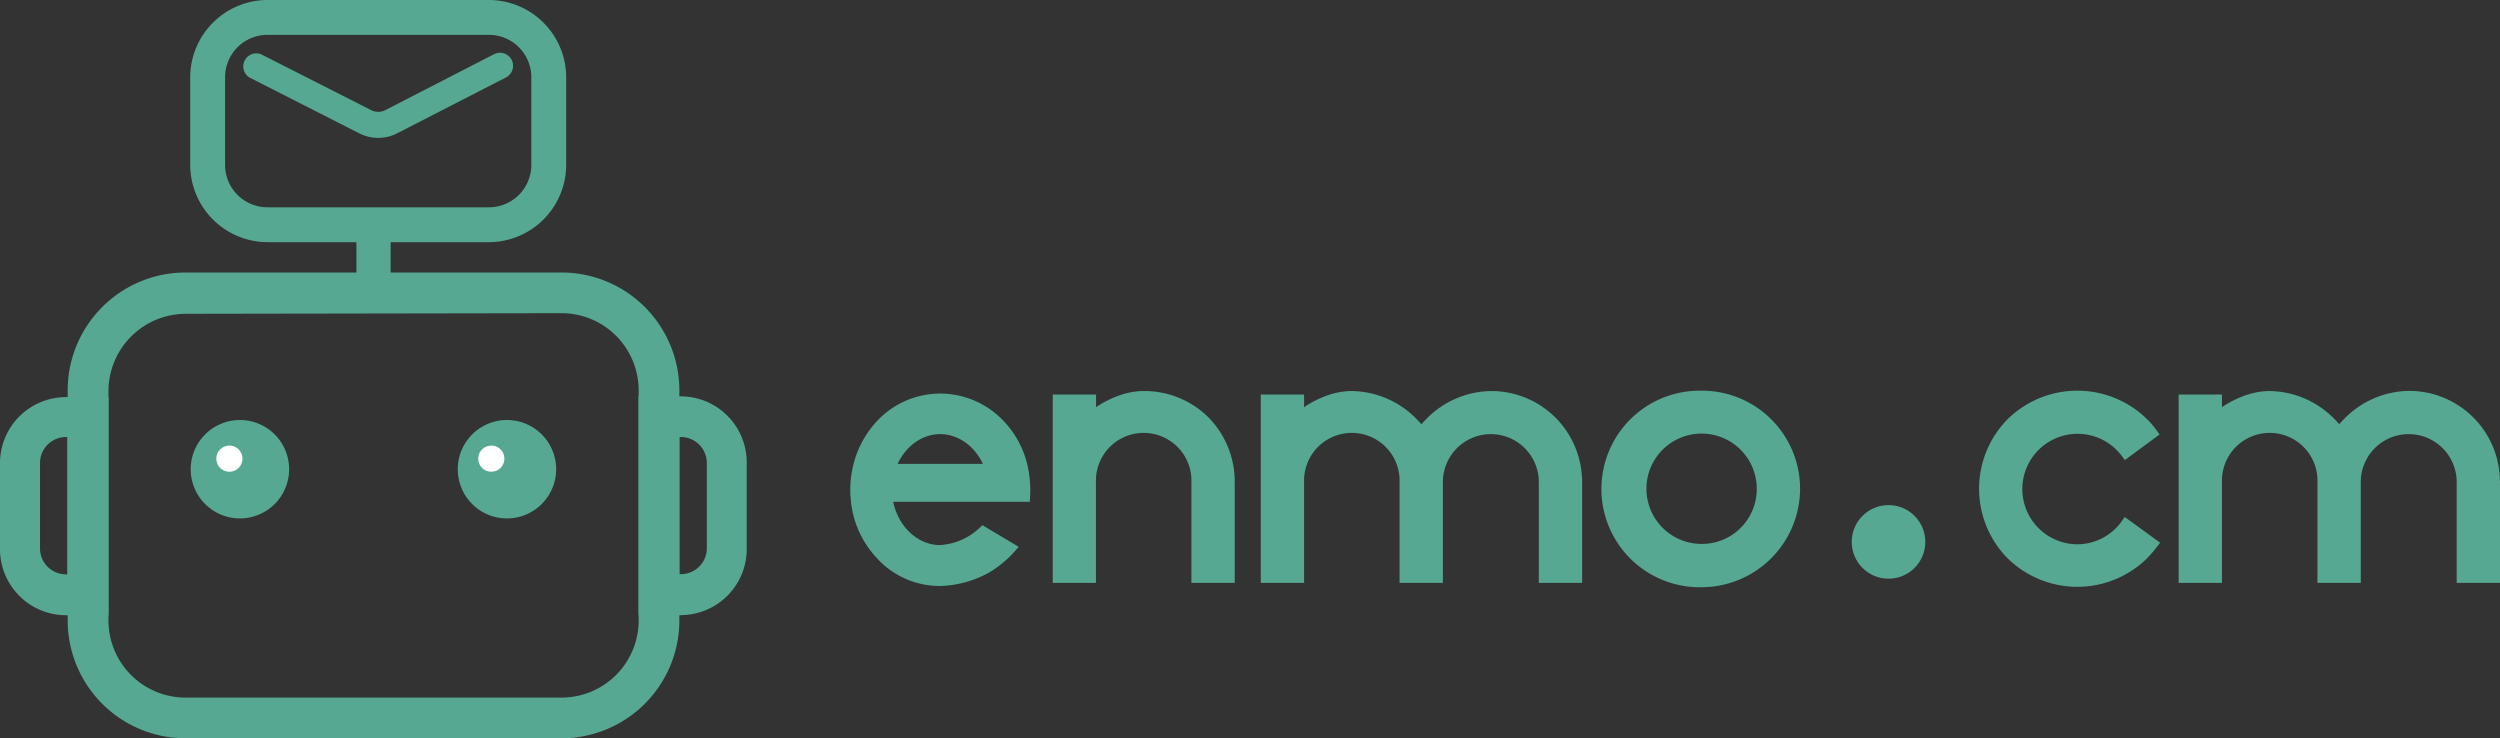 <svg xmlns="http://www.w3.org/2000/svg" viewBox="0 0 645.32 190.57"><rect x="0" y="0" width="645.32" height="190.57" fill="#333333" stroke="none"/><defs><style>.cls-1{fill:none;}.cls-1,.cls-5{stroke:#56a893;stroke-miterlimit:10;stroke-width:2.52px;}.cls-2,.cls-5{fill:#56a893;}.cls-3{fill:#fff;}.cls-4{isolation:isolate;}</style></defs><title>LOGOSIDE</title><g id="Calque_2" data-name="Calque 2"><g id="Calque_1-2" data-name="Calque 1"><path class="cls-1" d="M264.63,128.27H229.1v.2c1,7.65,6.74,13.39,13.39,13.49a17.42,17.42,0,0,0,11.27-4.83l7.25,4.33a27.31,27.31,0,0,1-6.14,5.13A26.29,26.29,0,0,1,242.68,150a20.63,20.63,0,0,1-15.6-7,23.76,23.76,0,0,1-6.24-14.49,14.88,14.88,0,0,1-.1-2.11,25,25,0,0,1,.6-5.44,24.24,24.24,0,0,1,5.74-11.17,21.06,21.06,0,0,1,15.6-6.94,21.28,21.28,0,0,1,15.7,6.94,23.33,23.33,0,0,1,5.74,11.17A27.67,27.67,0,0,1,264.63,128.27ZM255.57,121l-.1-.2c-2-5.94-7.15-10-12.78-10s-10.67,4-12.78,10l-.1.2Z"/><path class="cls-1" d="M317.46,124.44V149.2h-8.66V124.44a13.59,13.59,0,1,0-27.17,0V149.2H273v-46.1h8.66v4.43c3.93-3,8.66-5.33,13.59-5.33a22.14,22.14,0,0,1,15.8,6.44A22.39,22.39,0,0,1,317.46,124.44Z"/><circle class="cls-2" cx="61.93" cy="121.12" r="10.81"/><path class="cls-2" d="M61.93,133.82a12.7,12.7,0,1,1,12.7-12.7A12.71,12.71,0,0,1,61.93,133.82Zm0-21.61a8.91,8.91,0,1,0,8.91,8.91A8.92,8.92,0,0,0,61.93,112.2Z"/><circle class="cls-2" cx="130.86" cy="121.12" r="10.81"/><path class="cls-2" d="M130.86,133.82a12.7,12.7,0,1,1,12.7-12.7A12.71,12.71,0,0,1,130.86,133.82Zm0-21.61a8.91,8.91,0,1,0,8.91,8.91A8.92,8.92,0,0,0,130.86,112.2Z"/><circle class="cls-3" cx="59.21" cy="118.39" r="3.38"/><circle class="cls-3" cx="126.82" cy="118.39" r="3.38"/><path class="cls-2" d="M144.85,188.68H47.95A28.48,28.48,0,0,1,19.37,160.4V100.51A28.48,28.48,0,0,1,47.95,72.23h96.9a28.48,28.48,0,0,1,28.58,28.28V160.4A28.48,28.48,0,0,1,144.85,188.68ZM47.95,79.15a21.76,21.76,0,0,0-21.87,21.36V160.4A21.76,21.76,0,0,0,47.95,182h96.9a21.76,21.76,0,0,0,21.87-21.56V100.51A21.76,21.76,0,0,0,144.85,79Z"/><path class="cls-2" d="M145,190.57H47.84a30.43,30.43,0,0,1-30.37-30.16v-59.9A30.44,30.44,0,0,1,47.84,70.34H145a30.43,30.43,0,0,1,30.36,30.16v59.9A30.43,30.43,0,0,1,145,190.57Zm-97-3.79h97a26.63,26.63,0,0,0,26.59-26.4V100.51A26.63,26.63,0,0,0,145,74.13H47.85a26.64,26.64,0,0,0-26.59,26.4V160.4a26.63,26.63,0,0,0,26.59,26.38Zm-.11-2.93a23.7,23.7,0,0,1-23.65-23.44V100.51A23.76,23.76,0,0,1,47.84,77.26h.11l96.9-.2H145a23.71,23.71,0,0,1,23.65,23.44V160.4a23.68,23.68,0,0,1-23.77,23.46h-97ZM47.84,81A20,20,0,0,0,28,100.55V160.4a19.91,19.91,0,0,0,19.87,19.67h97.1a19.91,19.91,0,0,0,19.88-19.69V100.51A19.91,19.91,0,0,0,145,80.84h-.09L47.94,81Z"/><path class="cls-2" d="M175.76,156.92h-9V104.2h9a15.15,15.15,0,0,1,15.15,15.15v22.07a15.15,15.15,0,0,1-14.79,15.5Zm-2.27-6.77h2.27a8.58,8.58,0,0,0,8.58-8.58h0V119.5a8.58,8.58,0,0,0-8.58-8.58h-2.27Z"/><path class="cls-2" d="M175.76,158.81H164.82V102.31h10.93a17.06,17.06,0,0,1,17,17v22.07a17.05,17.05,0,0,1-16.64,17.39ZM168.61,155h7.46A13.27,13.27,0,0,0,189,141.46V119.35a13.27,13.27,0,0,0-13.26-13.26h-7.15Zm7.15-3h-4.17V109h4.17a10.49,10.49,0,0,1,10.48,10.48v22.07A10.49,10.49,0,0,1,175.76,152Zm-.38-3.79h.38a6.7,6.7,0,0,0,6.69-6.69V119.5a6.7,6.7,0,0,0-6.69-6.69h-.38Z"/><path class="cls-2" d="M26.08,156.92H17A15.15,15.15,0,0,1,1.89,141.77h0V119.5A15.15,15.15,0,0,1,17,104.35h9Zm-9-46a8.58,8.58,0,0,0-8.58,8.58h0v22.07A8.58,8.58,0,0,0,17,150.15h2.27V111Z"/><path class="cls-2" d="M28,158.81H17a17.06,17.06,0,0,1-17-17V119.5a17.06,17.06,0,0,1,17-17H28ZM17,106.24A13.27,13.27,0,0,0,3.79,119.5v22.27A13.27,13.27,0,0,0,17,155h7.15V106.24ZM21.21,152H17A10.49,10.49,0,0,1,6.56,141.57V119.5A10.49,10.49,0,0,1,17,109h0l4.12.09ZM17,112.81a6.7,6.7,0,0,0-6.67,6.69v22.07A6.7,6.7,0,0,0,17,148.26h.38V112.82Z"/><path class="cls-2" d="M96.37,78.19a2.42,2.42,0,0,1-2.52-2.32s0-.07,0-.1V62.29a2.52,2.52,0,1,1,5,0V75.77a2.42,2.42,0,0,1-2.42,2.43Z"/><path class="cls-2" d="M96.27,80.09A4.32,4.32,0,0,1,92,76c0-.07,0-.14,0-.21V62.29a4.42,4.42,0,1,1,8.84,0V75.77a4.32,4.32,0,0,1-4.31,4.32h-.21Zm.09-3.79h.07l-.05,1.89.1-1.89a.53.53,0,0,0,.53-.53V62.29a.63.63,0,1,0-1.26,0V75.77a.52.52,0,0,0,.55.53Z"/><path class="cls-2" d="M126.24,62.51H69A20,20,0,0,1,49.1,42.59V19.93A20,20,0,0,1,69,0h57.22a20,20,0,0,1,19.93,19.93V42.59A20,20,0,0,1,126.24,62.51ZM69,9A10.94,10.94,0,0,0,58.1,19.93V42.59A10.94,10.94,0,0,0,69,53.51h57.22a10.94,10.94,0,0,0,10.93-10.93V19.93A10.94,10.94,0,0,0,126.24,9Z"/><path class="cls-2" d="M97.62,35.59a10.73,10.73,0,0,1-4.86-1.16L64.38,20a3.37,3.37,0,0,1,3-6L95.81,28.43a4,4,0,0,0,3.64,0L127.51,14a3.37,3.37,0,1,1,3.07,6L102.52,34.41A10.73,10.73,0,0,1,97.62,35.59Z"/><g class="cls-4"><path class="cls-2" d="M264.63,128.27H229.1v.2c1,7.65,6.74,13.39,13.39,13.49a17.42,17.42,0,0,0,11.27-4.83l7.25,4.33a27.31,27.31,0,0,1-6.14,5.13A26.29,26.29,0,0,1,242.68,150a20.63,20.63,0,0,1-15.6-7,23.76,23.76,0,0,1-6.24-14.49,14.88,14.88,0,0,1-.1-2.11,25,25,0,0,1,.6-5.44,24.24,24.24,0,0,1,5.74-11.17,21.06,21.06,0,0,1,15.6-6.94,21.28,21.28,0,0,1,15.7,6.94,23.33,23.33,0,0,1,5.74,11.17A27.67,27.67,0,0,1,264.63,128.27ZM255.57,121l-.1-.2c-2-5.94-7.15-10-12.78-10s-10.67,4-12.78,10l-.1.2Z"/><path class="cls-2" d="M317.46,124.44V149.2h-8.66V124.44a13.59,13.59,0,1,0-27.17,0V149.2H273v-46.1h8.66v4.43c3.93-3,8.66-5.33,13.59-5.33a22.14,22.14,0,0,1,15.8,6.44A22.39,22.39,0,0,1,317.46,124.44Z"/><path class="cls-2" d="M407.13,124.44V149.2h-8.66V124.44a13.64,13.64,0,1,0-27.28,0V149.2h-8.66V124.44a13.59,13.59,0,1,0-27.17,0V149.2h-8.66v-46.1h8.66v4.43c3.93-3,8.66-5.33,13.59-5.33a22.53,22.53,0,0,1,15.8,6.84,16.49,16.49,0,0,1,2.11,2.52,26.33,26.33,0,0,1,2.21-2.52,22.53,22.53,0,0,1,15.8-6.84,22.16,22.16,0,0,1,22.24,22.24Z"/><path class="cls-2" d="M463.39,126.16a24.23,24.23,0,0,1-24.16,24.16,24.11,24.11,0,1,1,0-48.21,24.05,24.05,0,0,1,24.16,24.05Zm-8.66,0a15.5,15.5,0,1,0-15.5,15.5A15.42,15.42,0,0,0,454.73,126.16Z"/></g><path class="cls-1" d="M407.13,124.44V149.2h-8.66V124.44a13.64,13.64,0,1,0-27.28,0V149.2h-8.66V124.44a13.59,13.59,0,1,0-27.17,0V149.2h-8.66v-46.1h8.66v4.43c3.93-3,8.66-5.33,13.59-5.33a22.53,22.53,0,0,1,15.8,6.84,16.49,16.49,0,0,1,2.11,2.52,26.33,26.33,0,0,1,2.21-2.52,22.53,22.53,0,0,1,15.8-6.84,22.16,22.16,0,0,1,22.24,22.24Z"/><path class="cls-1" d="M463.39,126.16a24.23,24.23,0,0,1-24.16,24.16,24.11,24.11,0,1,1,0-48.21,24.05,24.05,0,0,1,24.16,24.05Zm-8.66,0a15.5,15.5,0,1,0-15.5,15.5A15.42,15.42,0,0,0,454.73,126.16Z"/><g class="cls-4"><path class="cls-5" d="M555.8,140.35a34.77,34.77,0,0,1-2.52,2.92,24.43,24.43,0,0,1-34.12,0,24.3,24.3,0,0,1,0-34.22,24.43,24.43,0,0,1,34.12,0,21,21,0,0,1,2.42,2.82L548.75,117a15.52,15.52,0,1,0-12.48,24.76,15.39,15.39,0,0,0,12.48-6.54Z"/><path class="cls-5" d="M644.06,124.44V149.2H635.4V124.44a13.64,13.64,0,1,0-27.28,0V149.2h-8.66V124.44a13.59,13.59,0,1,0-27.17,0V149.2h-8.66v-46.1h8.66v4.43c3.92-3,8.66-5.33,13.59-5.33a22.53,22.53,0,0,1,15.8,6.84,16.49,16.49,0,0,1,2.11,2.52A26.39,26.39,0,0,1,606,109a22.53,22.53,0,0,1,15.8-6.84,22.17,22.17,0,0,1,22.24,22.24Z"/></g><circle class="cls-2" cx="487.48" cy="139.88" r="9.5"/></g></g></svg>